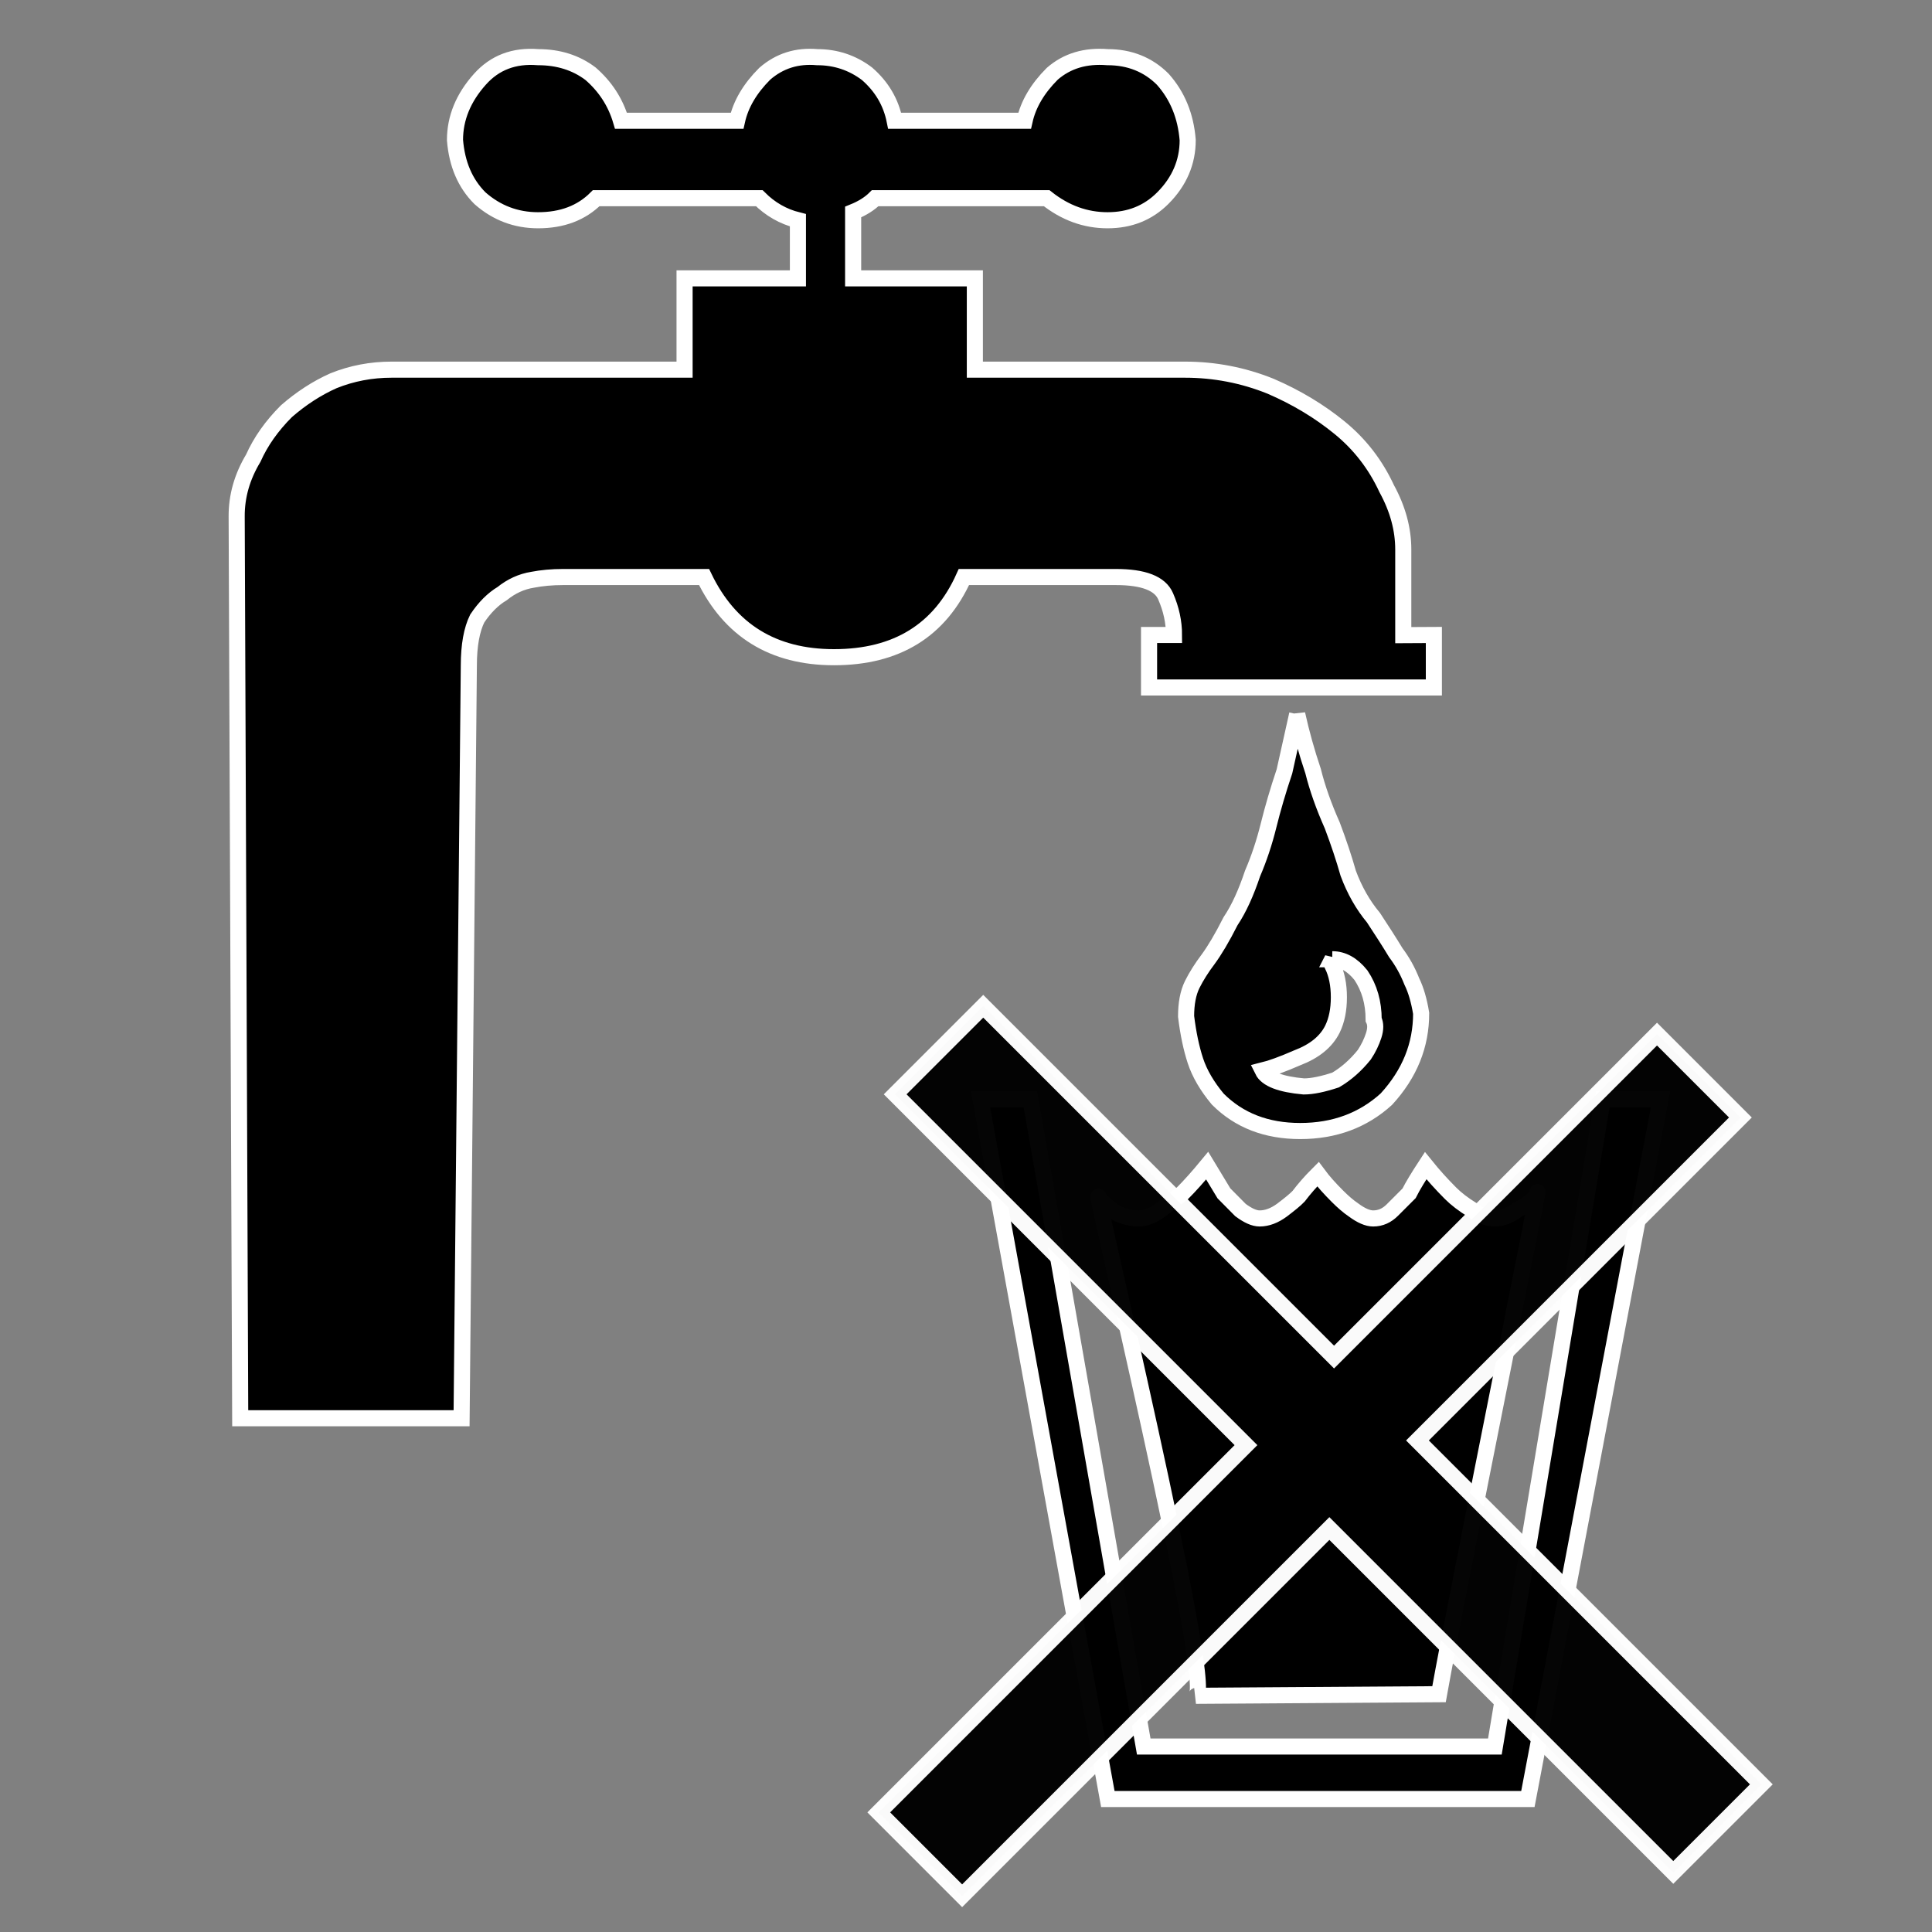 <?xml version="1.0" encoding="UTF-8" standalone="no"?>
<svg
   xmlns:dc="http://purl.org/dc/elements/1.1/"
   xmlns:cc="http://creativecommons.org/ns#"
   xmlns:rdf="http://www.w3.org/1999/02/22-rdf-syntax-ns#"
   xmlns:svg="http://www.w3.org/2000/svg"
   xmlns="http://www.w3.org/2000/svg"
   xmlns:sodipodi="http://sodipodi.sourceforge.net/DTD/sodipodi-0.dtd"
   xmlns:inkscape="http://www.inkscape.org/namespaces/inkscape"
   version="1.1"
   viewBox="0 -146 12 12"
   id="svg3433"
   inkscape:version="0.91 r13725"
   sodipodi:docname="water-non-potable.svg"
   width="12"
   height="12">
  <rect x="0" y="-146" width="12" height="12" fill="#808080" stroke="none"/>
  <defs
     id="defs3441" />
  <sodipodi:namedview
     pagecolor="#ffffff"
     bordercolor="#666666"
     borderopacity="1"
     objecttolerance="10"
     gridtolerance="10"
     guidetolerance="10"
     inkscape:pageopacity="0"
     inkscape:pageshadow="2"
     inkscape:window-width="1152"
     inkscape:window-height="755"
     id="namedview3439"
     showgrid="true"
     inkscape:zoom="48.878756"
     inkscape:cx="3.406651"
     inkscape:cy="5.6935917"
     inkscape:window-x="0"
     inkscape:window-y="0"
     inkscape:window-maximized="0"
     inkscape:current-layer="g3435">
    <inkscape:grid
       type="xygrid"
       id="grid4249" />
  </sodipodi:namedview>
  <g
     transform="matrix(1,0,0,-1,92.484,-227)"
     id="g3435">
    <g
       id="g4256"
       style="fill:#000000;fill-opacity:1;stroke:#ffffff;stroke-opacity:1;stroke-width:0.1;stroke-miterlimit:4;stroke-dasharray:none">
      <path
         inkscape:connector-curvature="0"
         id="path4246"
         d="m -84.427,-85.436 -0.079,-0.355 c -0.04,-0.119 -0.073,-0.232 -0.099,-0.337 -0.026,-0.105 -0.059,-0.204 -0.099,-0.297 -0.04,-0.119 -0.084,-0.218 -0.137,-0.297 -0.053,-0.105 -0.1,-0.183 -0.139,-0.236 -0.04,-0.053 -0.073,-0.105 -0.099,-0.157 -0.026,-0.053 -0.038,-0.119 -0.038,-0.198 0.013,-0.105 0.032,-0.197 0.058,-0.276 0.026,-0.079 0.073,-0.159 0.139,-0.238 0.132,-0.132 0.302,-0.198 0.512,-0.198 0.211,0 0.39,0.066 0.535,0.198 0.145,0.158 0.216,0.335 0.216,0.533 -0.013,0.079 -0.032,0.145 -0.058,0.198 -0.026,0.066 -0.059,0.125 -0.099,0.178 -0.04,0.066 -0.087,0.139 -0.139,0.218 -0.066,0.079 -0.118,0.171 -0.157,0.276 -0.026,0.092 -0.059,0.191 -0.099,0.297 -0.053,0.119 -0.093,0.232 -0.119,0.337 -0.04,0.119 -0.073,0.237 -0.099,0.355 z m 0.218,-1.522 c 0.066,0 0.125,-0.033 0.178,-0.099 0.053,-0.079 0.079,-0.171 0.079,-0.276 0.013,-0.026 0.013,-0.059 0,-0.099 -0.013,-0.04 -0.032,-0.08 -0.058,-0.119 -0.053,-0.066 -0.112,-0.118 -0.178,-0.157 -0.079,-0.026 -0.145,-0.04 -0.198,-0.04 -0.145,0.013 -0.23,0.046 -0.256,0.099 0.053,0.013 0.124,0.039 0.216,0.079 0.105,0.04 0.179,0.099 0.218,0.178 0.026,0.053 0.04,0.119 0.04,0.198 0,0.079 -0.014,0.145 -0.04,0.198 l 0,0.04 z"
         style="fill:#000000;fill-opacity:1;stroke:#ffffff;stroke-opacity:1;stroke-width:0.1;stroke-miterlimit:4;stroke-dasharray:none" />
      <path
         id="path4242"
         d="m -83.578,-84.944 0,-0.326 -1.769,0 0,0.326 0.155,0 c 0,0.08 -0.017,0.16 -0.052,0.24 -0.034,0.08 -0.137,0.12 -0.309,0.12 l -0.944,0 c -0.149,-0.332 -0.418,-0.498 -0.807,-0.498 -0.378,0 -0.647,0.166 -0.807,0.498 l -0.876,0 c -0.069,0 -0.132,-0.006 -0.189,-0.017 -0.069,-0.011 -0.132,-0.04 -0.189,-0.086 -0.057,-0.034 -0.109,-0.086 -0.155,-0.155 -0.034,-0.069 -0.052,-0.166 -0.052,-0.292 l -0.045,-4.675 -1.375,0 -0.022,5.602 c -5.05e-4,0.126 0.034,0.246 0.103,0.361 0.046,0.103 0.114,0.2 0.206,0.292 0.092,0.08 0.189,0.143 0.292,0.189 0.114,0.046 0.235,0.069 0.361,0.069 l 1.82,0 0,0.567 0.704,0 0,0.361 c -0.092,0.023 -0.172,0.069 -0.24,0.137 l -1.013,0 c -0.092,-0.092 -0.212,-0.137 -0.361,-0.137 -0.137,0 -0.258,0.046 -0.361,0.137 -0.092,0.092 -0.143,0.212 -0.155,0.361 0,0.137 0.052,0.263 0.155,0.378 0.092,0.103 0.212,0.149 0.361,0.137 0.126,0 0.235,-0.034 0.326,-0.103 0.092,-0.08 0.155,-0.177 0.189,-0.292 l 0.721,0 c 0.023,0.103 0.08,0.2 0.172,0.292 0.092,0.08 0.2,0.114 0.326,0.103 0.114,0 0.218,-0.034 0.309,-0.103 0.092,-0.08 0.149,-0.177 0.172,-0.292 l 0.807,0 c 0.023,0.103 0.08,0.2 0.172,0.292 0.092,0.08 0.206,0.114 0.343,0.103 0.137,0 0.252,-0.046 0.343,-0.137 0.092,-0.103 0.143,-0.229 0.155,-0.378 0,-0.137 -0.052,-0.258 -0.155,-0.361 -0.092,-0.092 -0.206,-0.137 -0.343,-0.137 -0.137,0 -0.263,0.046 -0.378,0.137 l -1.065,0 c -0.034,-0.034 -0.08,-0.063 -0.137,-0.086 l 0,-0.412 0.756,0 0,-0.567 1.305,0 c 0.183,0 0.361,-0.034 0.532,-0.103 0.16,-0.069 0.303,-0.155 0.429,-0.258 0.126,-0.103 0.223,-0.229 0.292,-0.378 0.069,-0.126 0.103,-0.252 0.103,-0.378 l 0,-0.532 z"
         style="fill:#000000;fill-opacity:1;stroke:#ffffff;stroke-opacity:1;stroke-width:0.1;stroke-miterlimit:4;stroke-dasharray:none" />
      <path
         style="fill:#000000;fill-opacity:1;stroke:#ffffff;stroke-opacity:1;stroke-width:0.1;stroke-miterlimit:4;stroke-dasharray:none"
         d="M 6.09 6.828 L 6.881 11.174 L 9.49 11.174 L 10.314 6.828 L 9.955 6.828 L 9.285 10.848 L 7.104 10.848 L 6.4 6.828 L 6.09 6.828 z M 7.498 7.24 C 7.441 7.309 7.39 7.366 7.344 7.412 L 7.207 7.516 C 7.161 7.55 7.116 7.568 7.07 7.568 C 7.025 7.568 6.977 7.556 6.932 7.533 C 6.897 7.51 6.862 7.482 6.828 7.447 C 6.746 7.179 7.55 10.506 7.428 10.533 L 8.938 10.523 C 9.054 9.873 9.618 7.099 9.543 7.43 C 9.509 7.464 9.468 7.493 9.422 7.516 C 9.376 7.55 9.331 7.568 9.285 7.568 C 9.239 7.568 9.192 7.55 9.146 7.516 C 9.089 7.481 9.044 7.446 9.01 7.412 C 8.953 7.355 8.901 7.297 8.855 7.24 C 8.81 7.309 8.775 7.366 8.752 7.412 L 8.648 7.516 C 8.614 7.55 8.575 7.568 8.529 7.568 C 8.495 7.568 8.454 7.55 8.408 7.516 C 8.374 7.493 8.341 7.464 8.307 7.43 C 8.261 7.384 8.22 7.339 8.186 7.293 C 8.14 7.339 8.101 7.384 8.066 7.43 C 8.044 7.453 8.009 7.481 7.963 7.516 C 7.917 7.55 7.87 7.568 7.824 7.568 C 7.79 7.568 7.751 7.55 7.705 7.516 L 7.602 7.412 L 7.498 7.24 z "
         transform="matrix(1,0,0,-1,-92.484,-81)"
         id="path4240" />
      <path
         sodipodi:nodetypes="ccccccccccccc"
         inkscape:connector-curvature="0"
         id="path4251"
         d="m -86.377,-87.25 -0.547,-0.547 2.179,-2.179 -2.281,-2.281 0.518,-0.518 2.281,2.281 2.136,-2.136 0.547,0.547 -2.136,2.136 2.006,2.006 -0.518,0.518 -2.006,-2.006 z"
         style="fill:#000000;fill-opacity:1;fill-rule:evenodd;stroke:#ffffff;stroke-width:0.1;stroke-linecap:butt;stroke-linejoin:miter;stroke-miterlimit:4;stroke-dasharray:none;stroke-opacity:1;opacity:0.98" />
    </g>
  </g>
</svg>
